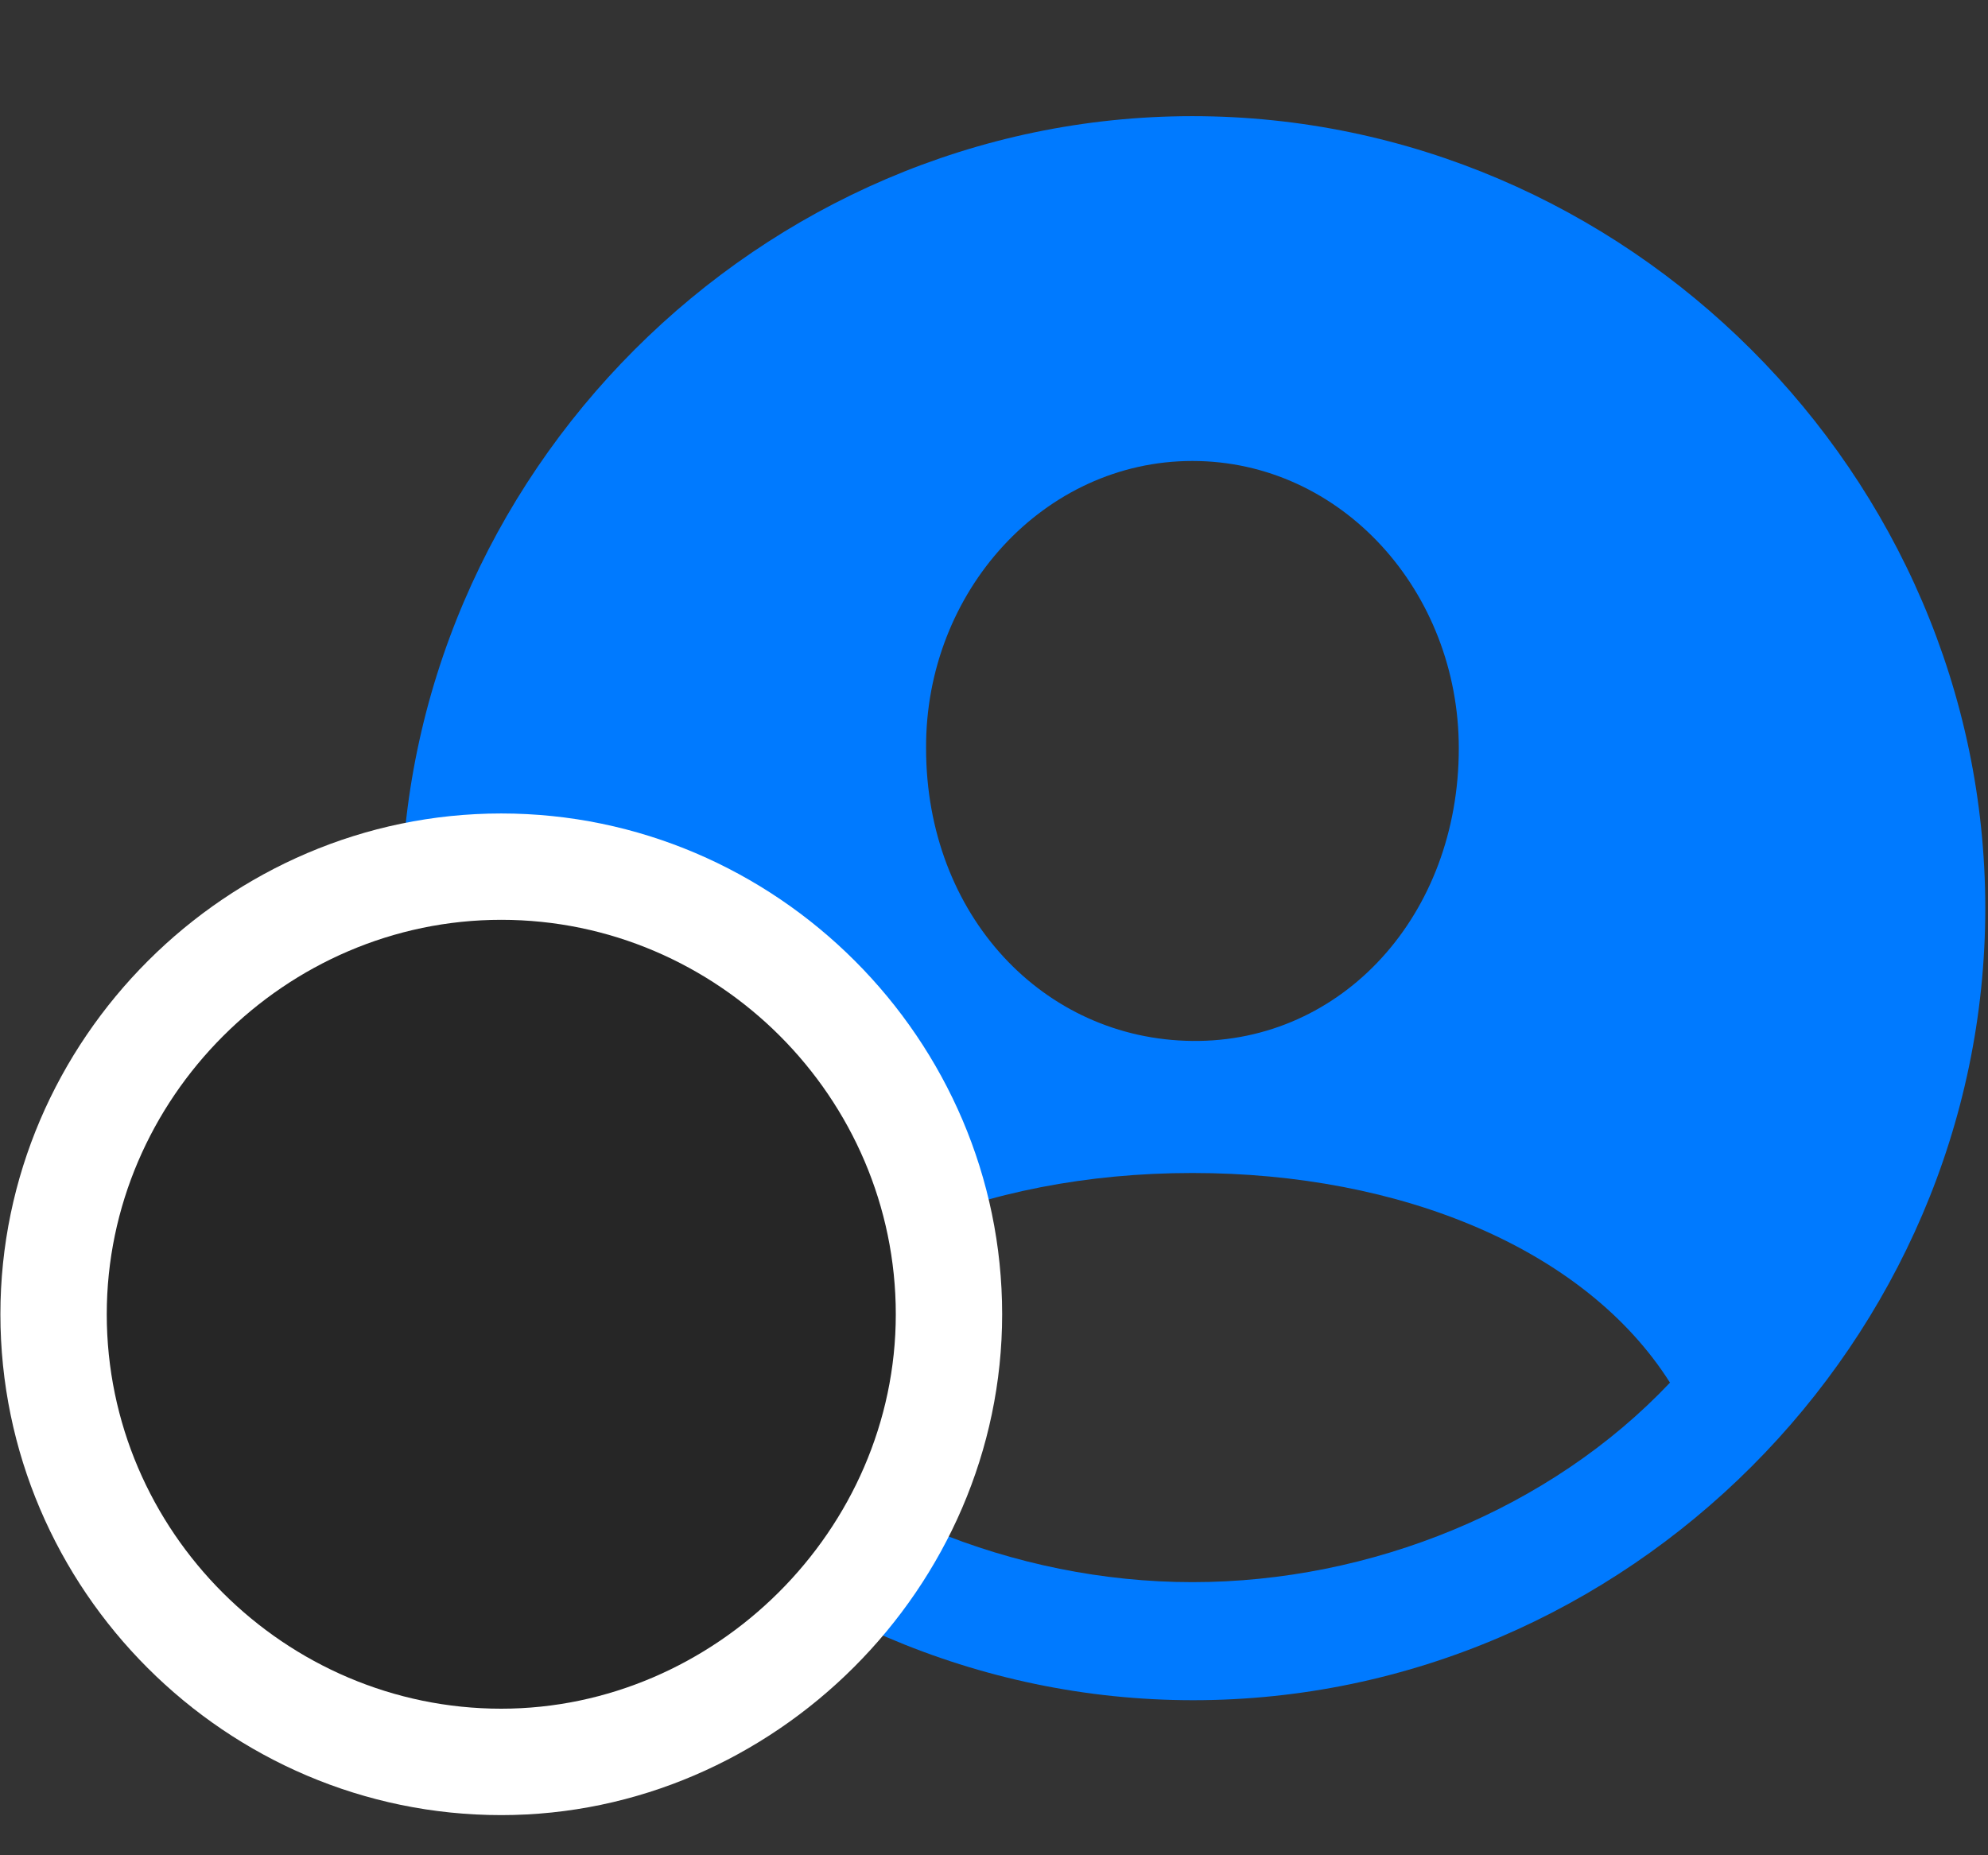 <svg width="30" height="28" viewBox="0 0 30 28" fill="none" xmlns="http://www.w3.org/2000/svg">
<rect x="0" y="0" width="30" height="28" fill="#333333" stroke="none"/>
<path d="M18.006 25.66C24.545 25.66 29.959 20.234 29.959 13.707C29.959 7.167 24.533 1.753 17.994 1.753C11.467 1.753 6.053 7.167 6.053 13.707C6.053 20.234 11.479 25.66 18.006 25.66ZM17.994 23.878C15.311 23.878 12.592 22.777 10.799 20.867C12.065 18.875 14.818 17.703 17.994 17.703C21.146 17.703 23.924 18.851 25.201 20.867C23.396 22.777 20.689 23.878 17.994 23.878ZM17.994 15.71C15.744 15.687 13.975 13.812 13.975 11.293C13.963 8.925 15.756 6.957 17.994 6.957C20.244 6.957 22.014 8.925 22.014 11.293C22.014 13.812 20.256 15.734 17.994 15.71Z" fill="#007AFF"/>
<path d="M7.564 27.394C11.678 27.394 15.123 23.96 15.123 19.835C15.123 15.687 11.713 12.277 7.564 12.277C3.428 12.277 0.006 15.687 0.006 19.835C0.006 23.996 3.416 27.394 7.564 27.394Z" fill="white"/>
<path d="M7.564 25.788C10.787 25.788 13.518 23.093 13.518 19.835C13.518 16.566 10.834 13.882 7.564 13.882C4.307 13.882 1.611 16.578 1.611 19.835C1.611 23.117 4.307 25.788 7.564 25.788Z" fill="black" fill-opacity="0.85"/>
</svg>
